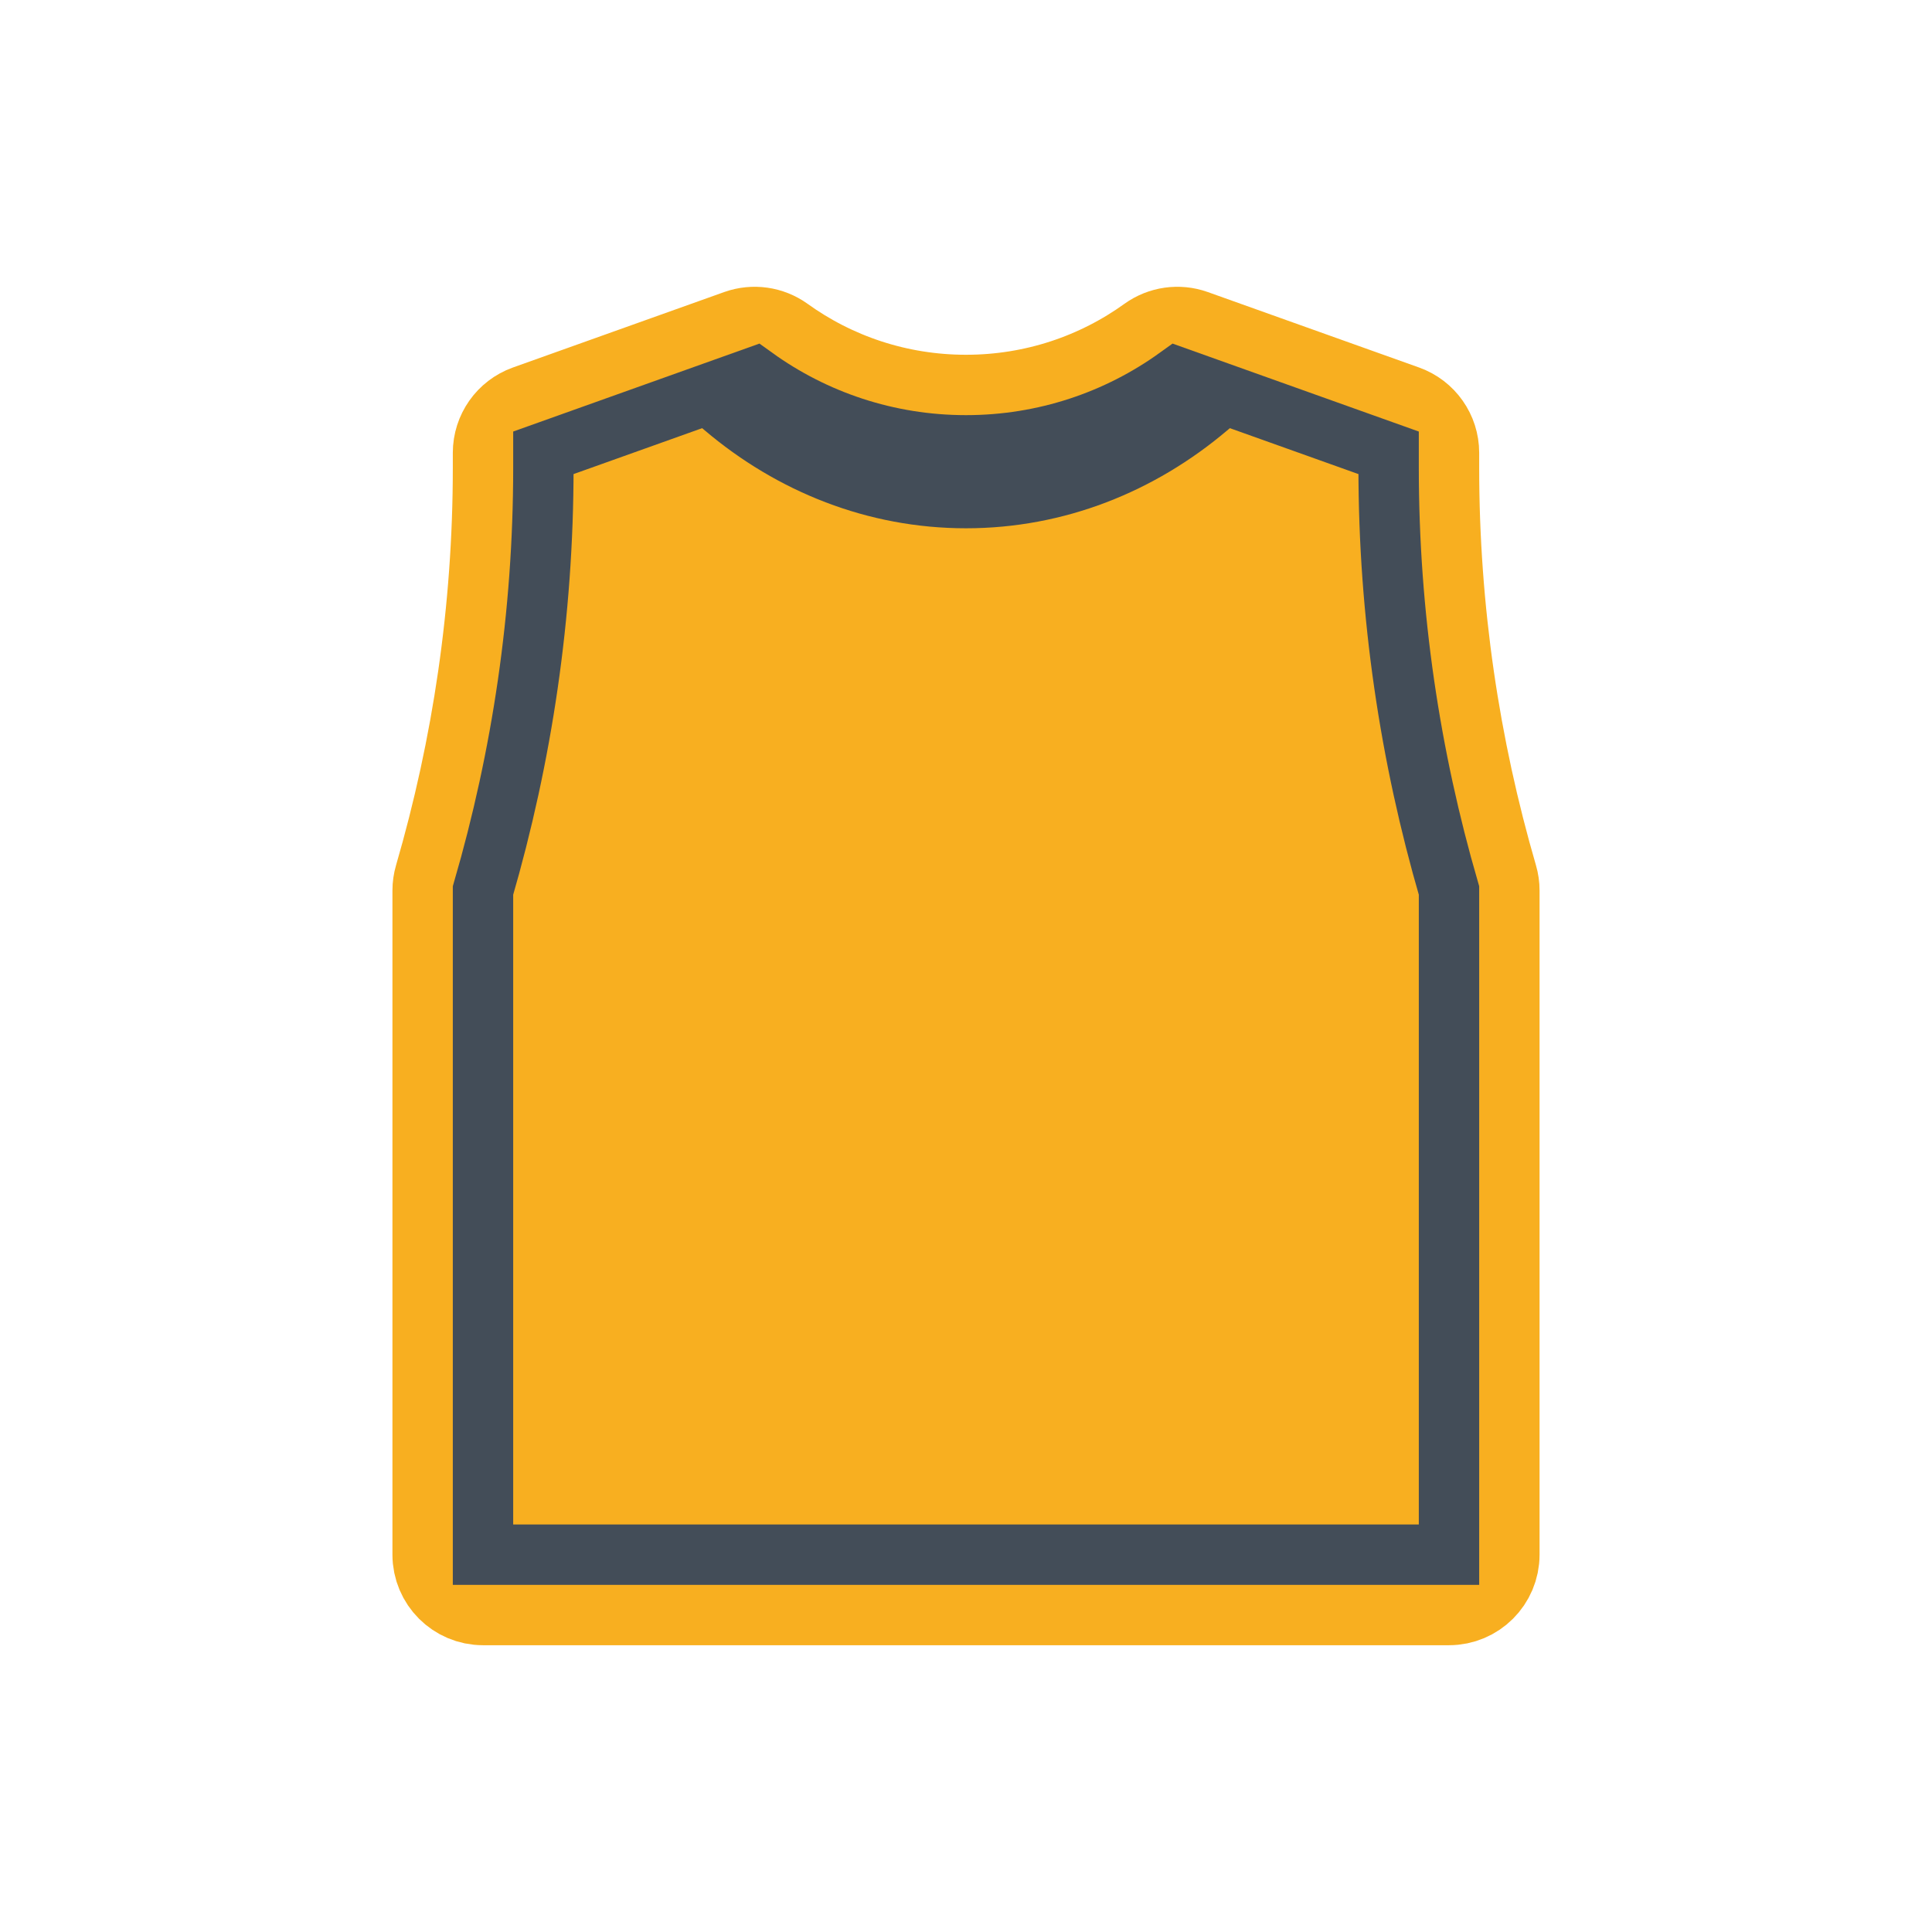 <svg width="64" height="64" viewBox="0 0 64 64" fill="none" xmlns="http://www.w3.org/2000/svg">
<path d="M14.5 51.5C14.5 52.328 15.172 53 16 53H48C48.828 53 49.5 52.328 49.5 51.5V29.5C49.5 29.358 49.48 29.217 49.44 29.081C48.185 24.77 47.5 20.214 47.5 15.5V15C47.5 14.366 47.102 13.801 46.505 13.587L39.505 11.087C39.04 10.922 38.524 10.995 38.124 11.282C36.401 12.522 34.288 13.252 32 13.252C29.712 13.252 27.599 12.522 25.876 11.282C25.476 10.995 24.96 10.922 24.495 11.087L17.495 13.587C16.898 13.801 16.5 14.366 16.5 15V15.5C16.5 20.214 15.815 24.77 14.56 29.081C14.52 29.217 14.5 29.358 14.5 29.5V51.5Z" fill="#F8AF20" stroke="#F8AF20" stroke-width="3" stroke-linejoin="round"/>
<path d="M16 51.5V29.5C17.293 25.058 18 20.36 18 15.5V15L25 12.5C26.97 13.917 29.388 14.752 32 14.752C34.612 14.752 37.03 13.917 39 12.5L46 15V15.5C46 20.36 46.707 25.058 48 29.5V51.5H16Z" stroke="#434D58" stroke-width="2"/>
<path d="M24 13.5C26.228 15.384 28.998 16.5 32 16.5C35.002 16.5 37.772 15.384 40 13.5" stroke="#434D58" stroke-width="2" stroke-linecap="square"/>
</svg>
